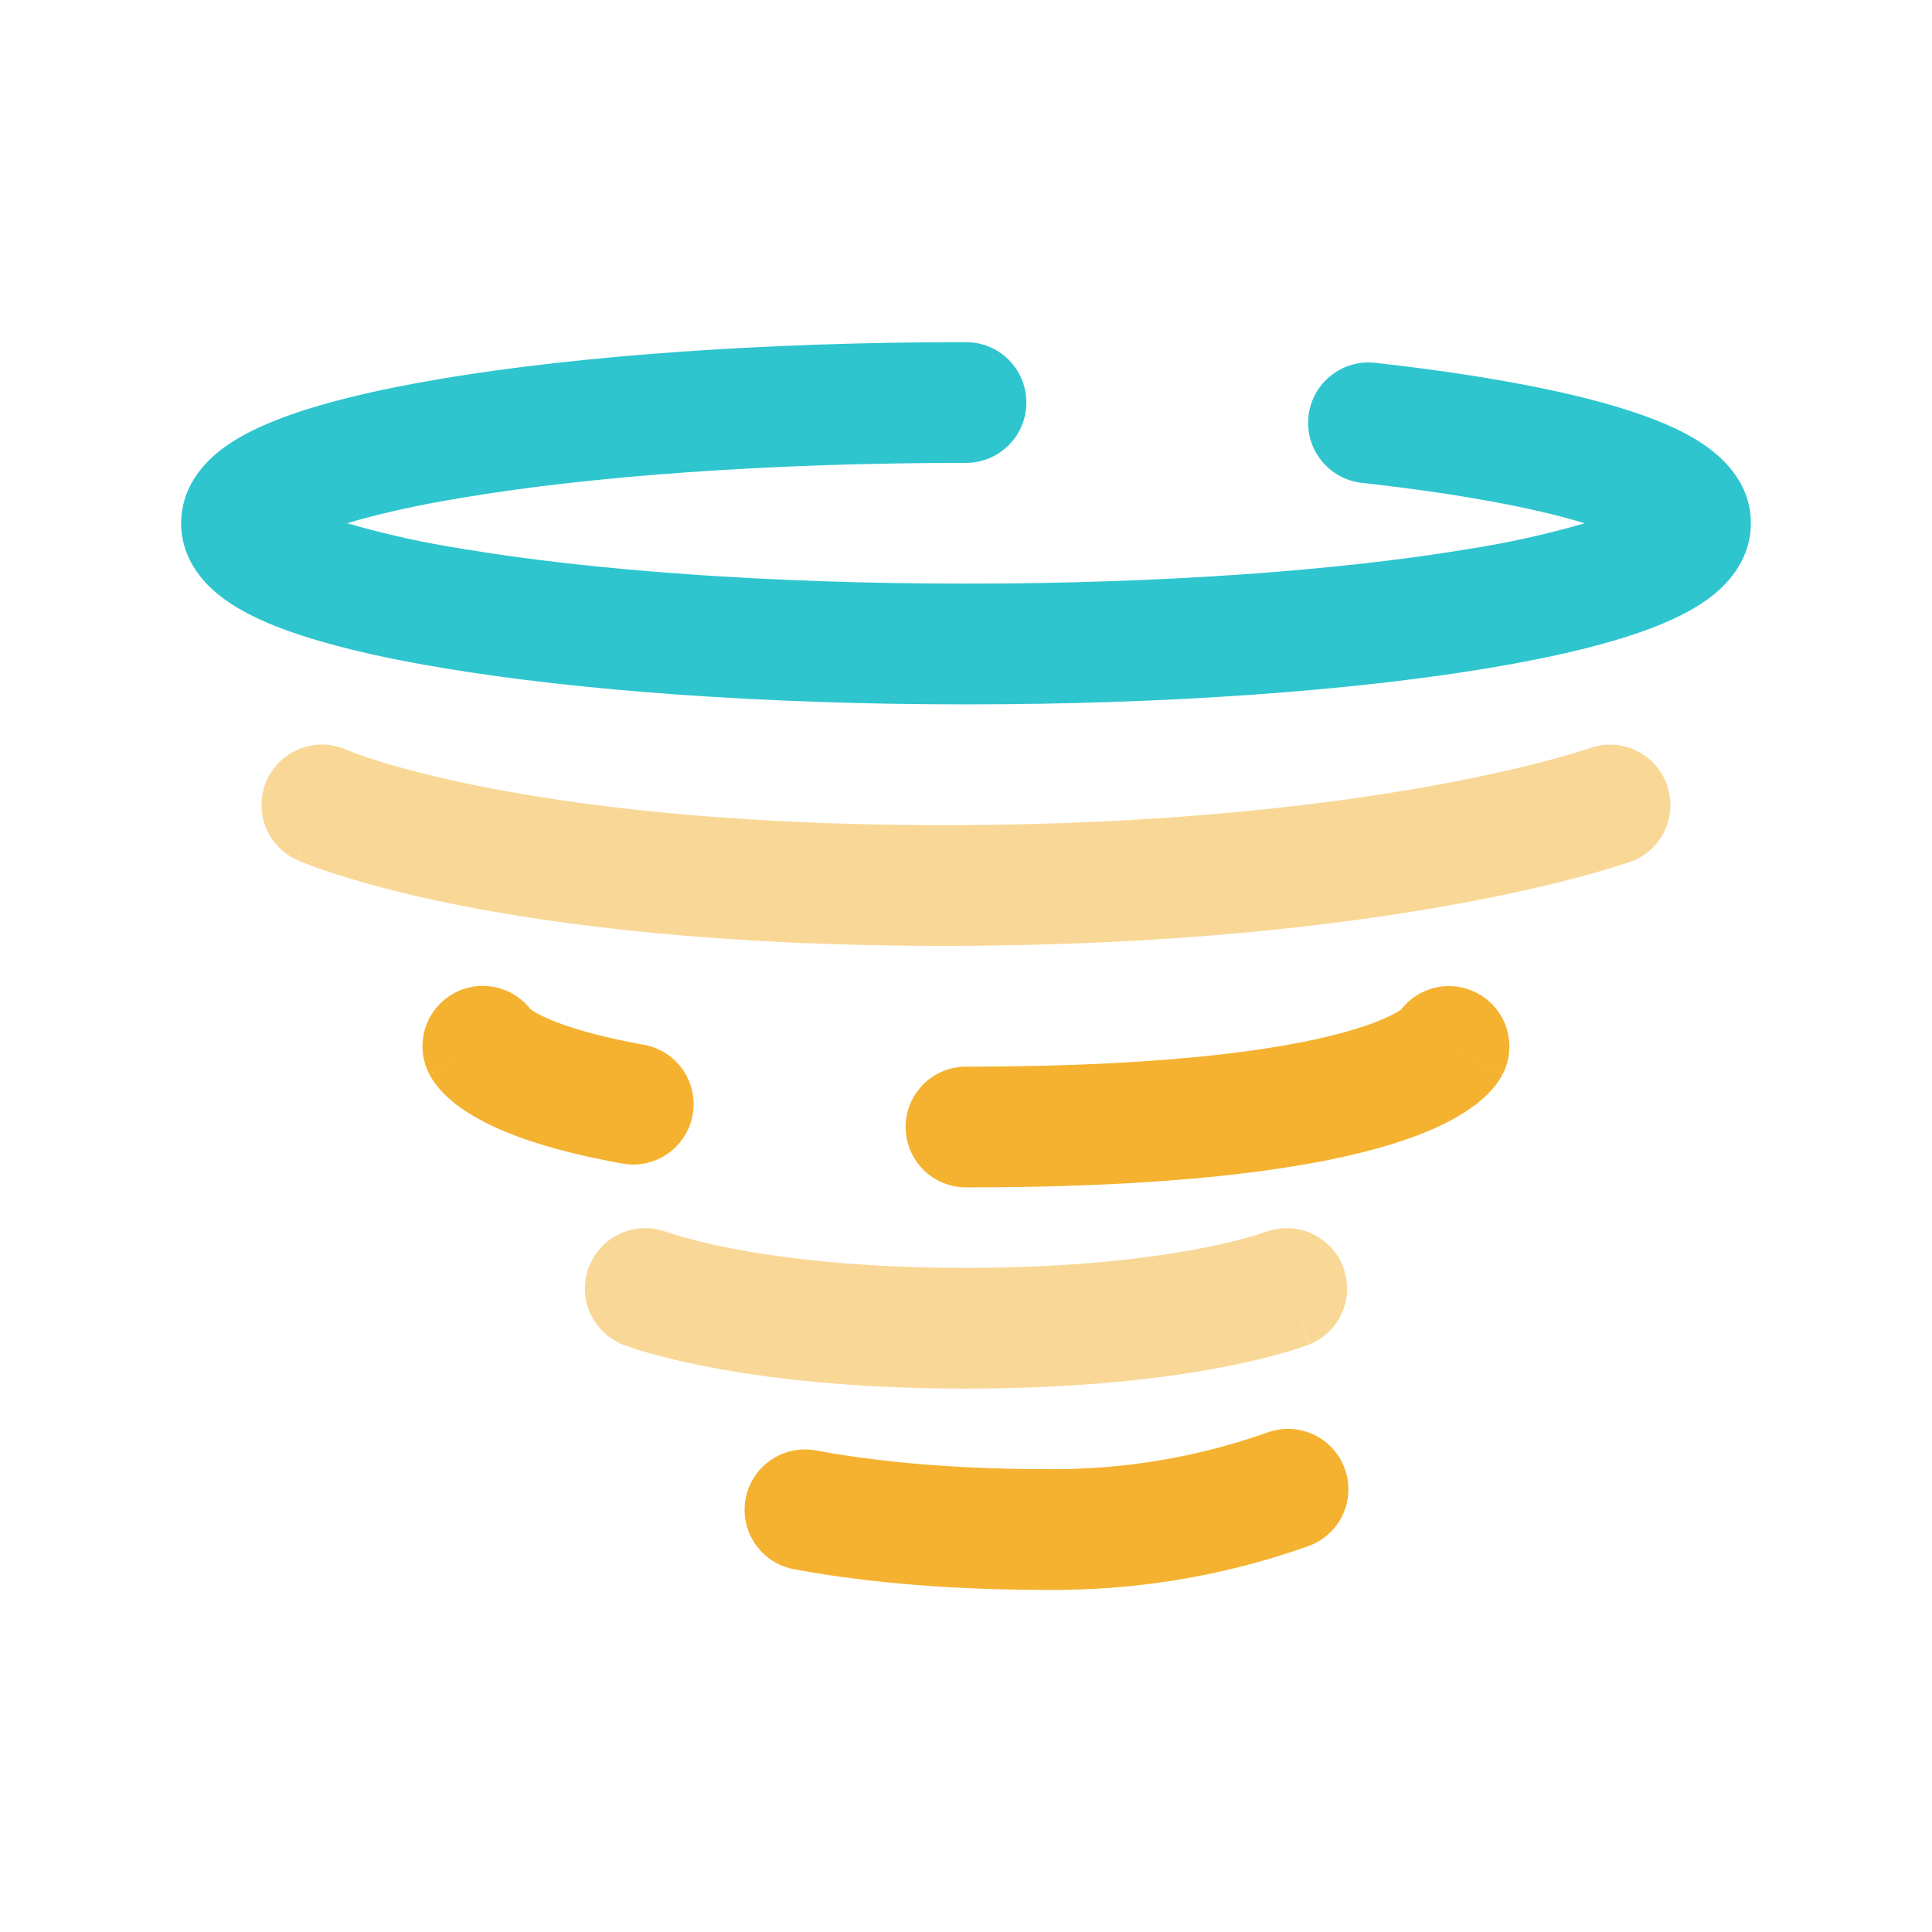 <svg width="256" height="256" viewBox="0 0 256 256" fill="none" xmlns="http://www.w3.org/2000/svg">
<path fill-rule="evenodd" clip-rule="evenodd" d="M46.005 69.334C49.92 68.139 55.093 66.966 61.429 65.92C78.251 63.104 101.792 61.334 128 61.334C130.122 61.334 132.157 60.491 133.657 58.99C135.157 57.49 136 55.455 136 53.334C136 51.212 135.157 49.177 133.657 47.677C132.157 46.176 130.122 45.334 128 45.334C101.195 45.334 76.725 47.147 58.805 50.133C49.899 51.616 42.24 53.44 36.619 55.659C33.845 56.758 31.093 58.112 28.896 59.904C26.805 61.611 24 64.736 24 69.334C24 73.931 26.805 77.056 28.907 78.763C31.093 80.544 33.835 81.909 36.608 83.008C42.24 85.216 49.899 87.061 58.795 88.534C76.725 91.52 101.195 93.334 128 93.334C154.816 93.334 179.275 91.52 197.195 88.534C206.101 87.051 213.76 85.227 219.381 83.008C222.155 81.909 224.907 80.555 227.104 78.763C229.195 77.056 232 73.931 232 69.334C232 63.627 227.765 60.192 225.28 58.592C222.4 56.725 218.667 55.254 214.645 54.027C206.517 51.541 195.296 49.536 182.219 48.075C180.11 47.84 177.994 48.453 176.336 49.778C174.679 51.103 173.616 53.032 173.381 55.142C173.147 57.251 173.759 59.366 175.084 61.024C176.41 62.681 178.339 63.744 180.448 63.979C193.099 65.387 203.211 67.264 209.973 69.334H209.995C204.931 70.797 199.779 71.937 194.571 72.747C177.749 75.563 154.208 77.334 128 77.334C101.792 77.334 78.251 75.563 61.44 72.747C56.227 71.942 51.072 70.802 46.005 69.334ZM217.152 72.438C217.1 72.405 217.054 72.366 217.013 72.32L217.152 72.438Z" fill="#2EC5CE"/>
<path opacity="0.5" fill-rule="evenodd" clip-rule="evenodd" d="M220.864 103.968C221.22 104.958 221.377 106.008 221.327 107.058C221.277 108.109 221.02 109.139 220.571 110.09C220.122 111.041 219.49 111.894 218.711 112.601C217.933 113.308 217.022 113.854 216.032 114.208H216.011L215.979 114.219L215.872 114.251L215.531 114.368C213.65 114.979 211.755 115.541 209.845 116.054C205.931 117.12 200.16 118.507 192.565 119.872C177.344 122.624 154.805 125.334 125.056 125.334C95.317 125.334 74.197 122.624 60.352 119.851C55.134 118.832 49.974 117.533 44.896 115.958C43.208 115.427 41.539 114.836 39.893 114.187L39.573 114.048L39.467 114.006L39.435 113.984C39.435 113.984 39.403 113.974 42.667 106.667L39.403 113.974C37.463 113.112 35.946 111.516 35.184 109.535C34.422 107.555 34.477 105.353 35.339 103.414C36.2 101.474 37.797 99.957 39.777 99.195C41.757 98.432 43.959 98.488 45.899 99.35M45.899 99.35L46.005 99.392L46.645 99.648C47.285 99.883 48.299 100.256 49.739 100.715C52.608 101.622 57.131 102.88 63.499 104.16C76.224 106.72 96.299 109.334 125.056 109.334C153.824 109.334 175.413 106.71 189.717 104.128C196.864 102.838 202.197 101.558 205.685 100.608C207.279 100.182 208.862 99.716 210.432 99.211L210.645 99.136C211.635 98.78 212.674 98.623 213.725 98.673C214.775 98.723 215.805 98.98 216.756 99.429C217.708 99.878 218.561 100.51 219.267 101.289C219.974 102.068 220.52 102.978 220.875 103.968M88.245 163.222C86.285 162.506 84.124 162.585 82.221 163.441C80.318 164.296 78.825 165.862 78.06 167.802C77.295 169.743 77.318 171.906 78.125 173.83C78.932 175.754 80.458 177.287 82.379 178.102L82.4 178.112L82.432 178.123L82.507 178.155L82.72 178.23C83.682 178.595 84.661 178.916 85.653 179.19C87.605 179.755 90.453 180.48 94.208 181.195C101.717 182.624 112.885 184 128 184C143.115 184 154.283 182.624 161.803 181.195C164.685 180.659 167.539 179.986 170.357 179.179C171.344 178.892 172.323 178.576 173.291 178.23L173.504 178.155L173.568 178.123L173.6 178.112L170.667 170.667L173.621 178.102C175.542 177.287 177.068 175.754 177.875 173.83C178.682 171.906 178.705 169.743 177.94 167.802C177.175 165.862 175.681 164.296 173.779 163.441C171.876 162.585 169.714 162.506 167.755 163.222H167.733M167.733 163.222L167.435 163.328C167.125 163.435 166.613 163.606 165.877 163.819C163.551 164.48 161.194 165.032 158.816 165.472C152.309 166.71 142.144 168 128 168C113.867 168 103.701 166.72 97.195 165.472C94.283 164.929 91.405 164.216 88.576 163.339C88.476 163.304 88.376 163.269 88.277 163.232" fill="#F5B230"/>
<path fill-rule="evenodd" clip-rule="evenodd" d="M178.24 194.752C178.925 196.759 178.786 198.957 177.852 200.861C176.918 202.765 175.265 204.22 173.259 204.907C162.154 208.838 150.446 210.787 138.667 210.667C123.765 210.667 112.704 209.334 105.195 207.926C104.162 207.732 103.177 207.337 102.296 206.763C101.416 206.19 100.657 205.448 100.063 204.581C99.469 203.713 99.052 202.738 98.835 201.709C98.619 200.681 98.607 199.62 98.8 198.587C98.993 197.554 99.388 196.569 99.962 195.689C100.536 194.808 101.278 194.049 102.145 193.456C103.012 192.862 103.988 192.445 105.016 192.228C106.045 192.011 107.106 191.999 108.139 192.192C114.656 193.419 124.736 194.667 138.667 194.667C148.686 194.785 158.647 193.123 168.085 189.76C169.08 189.421 170.131 189.281 171.18 189.349C172.229 189.416 173.254 189.689 174.197 190.153C175.14 190.616 175.982 191.261 176.676 192.05C177.37 192.84 177.901 193.758 178.24 194.752ZM70.304 133.739C69.08 132.159 67.31 131.094 65.34 130.754C63.371 130.413 61.346 130.823 59.663 131.901C57.98 132.979 56.762 134.648 56.248 136.579C55.734 138.51 55.961 140.564 56.885 142.336L64 138.667C56.885 142.336 56.896 142.347 56.896 142.347L56.907 142.368L56.928 142.411L56.971 142.496L57.067 142.656C57.275 143.019 57.506 143.369 57.76 143.702C58.133 144.192 58.581 144.704 59.125 145.216C60.213 146.251 61.653 147.318 63.584 148.363C67.392 150.432 73.344 152.566 82.784 154.23C84.837 154.52 86.922 154.002 88.6 152.785C90.278 151.569 91.419 149.748 91.781 147.707C92.144 145.666 91.7 143.563 90.542 141.843C89.385 140.123 87.606 138.919 85.579 138.486C77.184 136.992 73.035 135.286 71.221 134.304C70.904 134.135 70.598 133.946 70.304 133.739ZM195.669 131.563C197.554 132.535 198.976 134.216 199.622 136.236C200.269 138.257 200.086 140.451 199.115 142.336L192 138.667C199.115 142.336 199.104 142.347 199.093 142.368L199.083 142.39L199.051 142.454L198.976 142.582C198.827 142.854 198.664 143.117 198.485 143.371C198.229 143.734 197.931 144.118 197.579 144.502C196.748 145.4 195.817 146.202 194.805 146.891C192.533 148.491 189.205 150.144 184.288 151.648C174.517 154.646 157.621 157.334 128 157.334C125.878 157.334 123.843 156.491 122.343 154.99C120.843 153.49 120 151.455 120 149.334C120 147.212 120.843 145.177 122.343 143.677C123.843 142.176 125.878 141.334 128 141.334C156.875 141.334 171.989 138.688 179.595 136.352C183.371 135.2 185.067 134.176 185.643 133.782C186.788 132.294 188.42 131.257 190.253 130.851C192.086 130.446 194.003 130.697 195.669 131.563Z" fill="#F5B230"/>
</svg>
